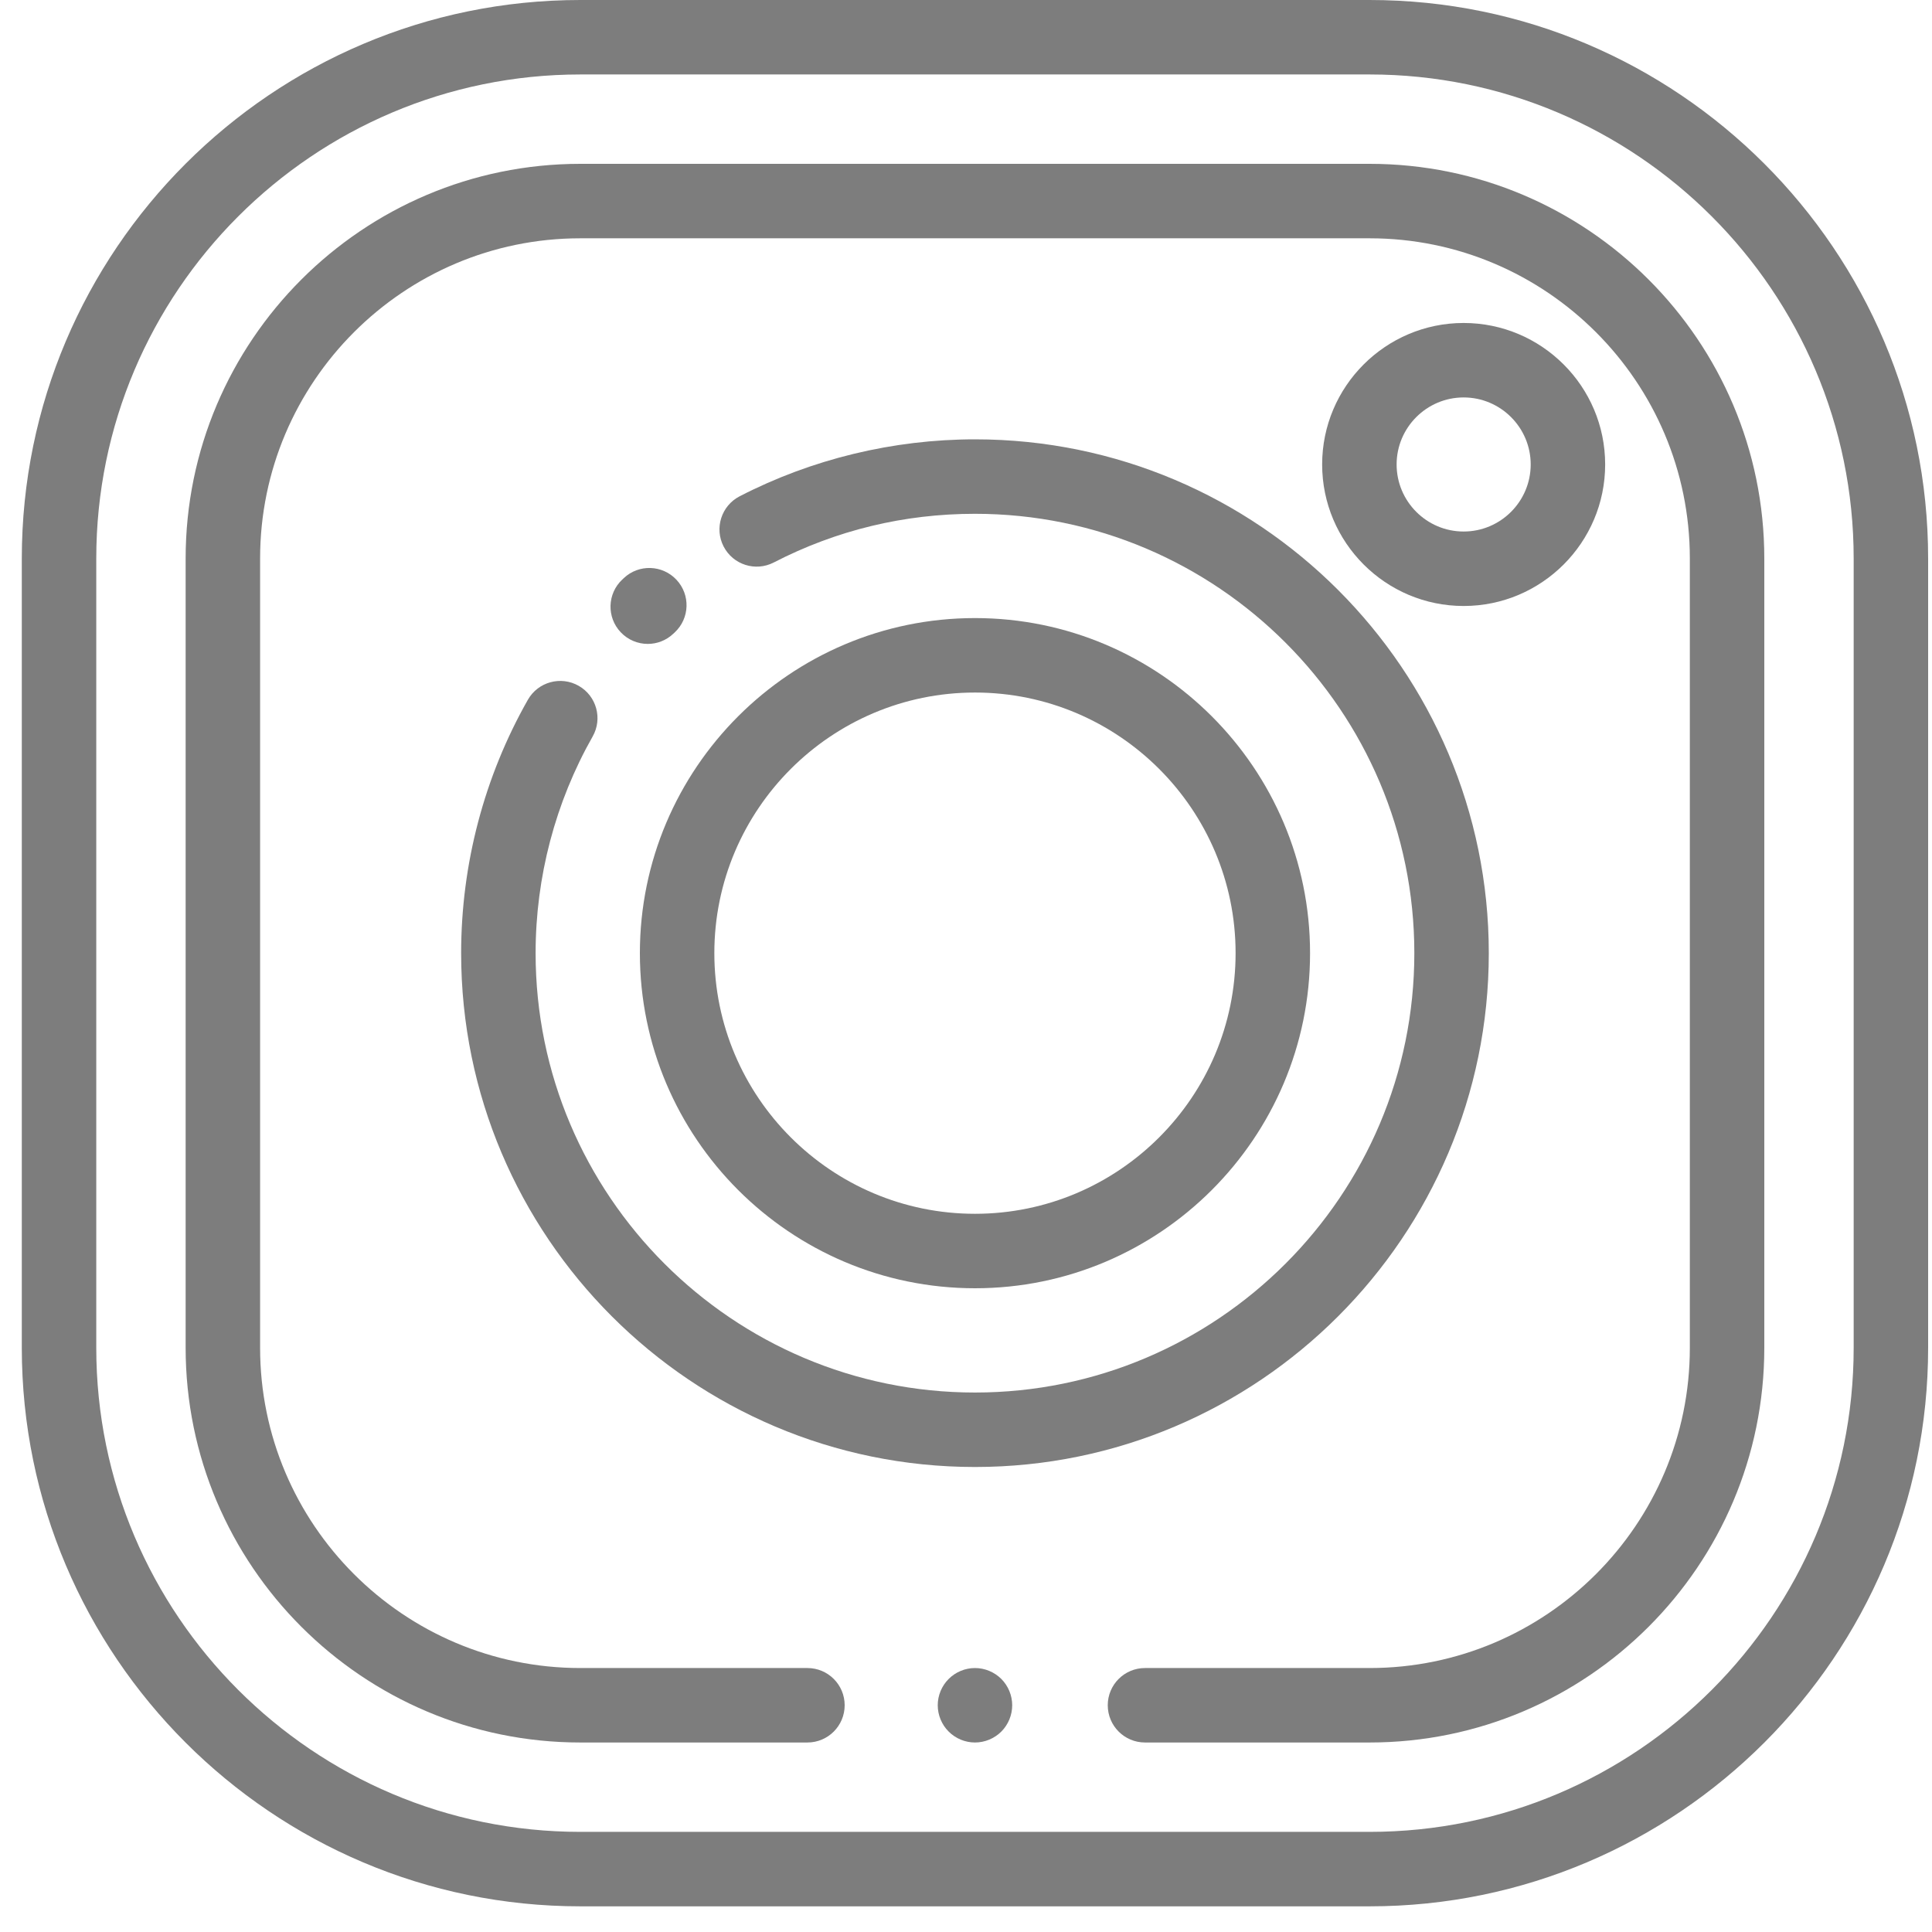 <svg width="35" height="35" viewBox="0 0 35 35" fill="none" xmlns="http://www.w3.org/2000/svg">
<g clip-path="url(#clip0)">
<path d="M24.812 0H10.513C4.934 0 0.395 4.539 0.395 10.118V24.417C0.395 29.996 4.934 34.535 10.513 34.535H24.812C30.391 34.535 34.93 29.996 34.93 24.417V10.118C34.93 4.539 30.391 0 24.812 0ZM33.581 24.417C33.581 29.252 29.647 33.186 24.812 33.186H10.513C5.678 33.186 1.744 29.252 1.744 24.417V10.118C1.744 5.283 5.678 1.349 10.513 1.349H24.812C29.647 1.349 33.581 5.283 33.581 10.118V24.417Z" fill="black" fill-opacity="0.51"/>
<path d="M24.812 2.968H10.513C6.57 2.968 3.363 6.175 3.363 10.118V24.417C3.363 28.36 6.57 31.567 10.513 31.567H14.627C15 31.567 15.302 31.265 15.302 30.892C15.302 30.52 15 30.218 14.627 30.218H10.513C7.314 30.218 4.712 27.616 4.712 24.417V10.118C4.712 6.919 7.314 4.317 10.513 4.317H24.812C28.011 4.317 30.613 6.919 30.613 10.118V24.417C30.613 27.616 28.011 30.218 24.812 30.218H20.743C20.37 30.218 20.068 30.52 20.068 30.892C20.068 31.265 20.37 31.567 20.743 31.567H24.812C28.755 31.567 31.962 28.36 31.962 24.417V10.118C31.962 6.175 28.755 2.968 24.812 2.968Z" fill="black" fill-opacity="0.51"/>
<path d="M18.14 30.416C18.014 30.29 17.84 30.218 17.663 30.218C17.485 30.218 17.311 30.29 17.186 30.416C17.06 30.541 16.988 30.715 16.988 30.892C16.988 31.07 17.06 31.244 17.186 31.369C17.311 31.495 17.485 31.567 17.663 31.567C17.84 31.567 18.014 31.495 18.14 31.369C18.265 31.244 18.337 31.07 18.337 30.892C18.337 30.715 18.265 30.541 18.14 30.416Z" fill="black" fill-opacity="0.51"/>
<path d="M12.255 10.503C12 10.231 11.573 10.217 11.302 10.472L11.272 10.5C11.001 10.755 10.988 11.182 11.244 11.453C11.377 11.594 11.556 11.665 11.735 11.665C11.901 11.665 12.067 11.604 12.197 11.481L12.224 11.456C12.496 11.201 12.51 10.775 12.255 10.503Z" fill="black" fill-opacity="0.51"/>
<path d="M17.663 7.959C16.181 7.959 14.707 8.316 13.399 8.991C13.068 9.162 12.938 9.569 13.109 9.9C13.28 10.231 13.686 10.361 14.017 10.19C15.151 9.605 16.377 9.308 17.663 9.308C22.051 9.308 25.622 12.879 25.622 17.267C25.622 21.656 22.051 25.227 17.663 25.227C13.274 25.227 9.703 21.656 9.703 17.267C9.703 15.89 10.061 14.533 10.736 13.343C10.92 13.019 10.807 12.608 10.483 12.424C10.159 12.24 9.747 12.353 9.563 12.677C8.772 14.07 8.354 15.657 8.354 17.267C8.354 22.4 12.53 26.576 17.663 26.576C22.795 26.576 26.971 22.4 26.971 17.267C26.971 12.135 22.795 7.959 17.663 7.959Z" fill="black" fill-opacity="0.51"/>
<path d="M17.663 11.197C14.315 11.197 11.592 13.92 11.592 17.267C11.592 20.615 14.315 23.338 17.663 23.338C21.01 23.338 23.733 20.615 23.733 17.267C23.733 13.92 21.01 11.197 17.663 11.197ZM17.663 21.989C15.059 21.989 12.941 19.871 12.941 17.267C12.941 14.664 15.059 12.546 17.663 12.546C20.266 12.546 22.384 14.664 22.384 17.267C22.384 19.871 20.266 21.989 17.663 21.989Z" fill="black" fill-opacity="0.51"/>
<path d="M26.515 5.851C25.102 5.851 23.952 7.001 23.952 8.414C23.952 9.828 25.102 10.978 26.515 10.978C27.929 10.978 29.079 9.828 29.079 8.414C29.079 7.001 27.929 5.851 26.515 5.851ZM26.515 9.629C25.846 9.629 25.301 9.084 25.301 8.414C25.301 7.745 25.846 7.2 26.515 7.2C27.185 7.2 27.73 7.745 27.73 8.414C27.73 9.084 27.185 9.629 26.515 9.629Z" fill="black" fill-opacity="0.51"/>
</g>
<defs>
<clipPath id="clip0">
<rect width="34.535" height="34.535" fill="white" transform="translate(0.395)"/>
</clipPath>
</defs>
</svg>
